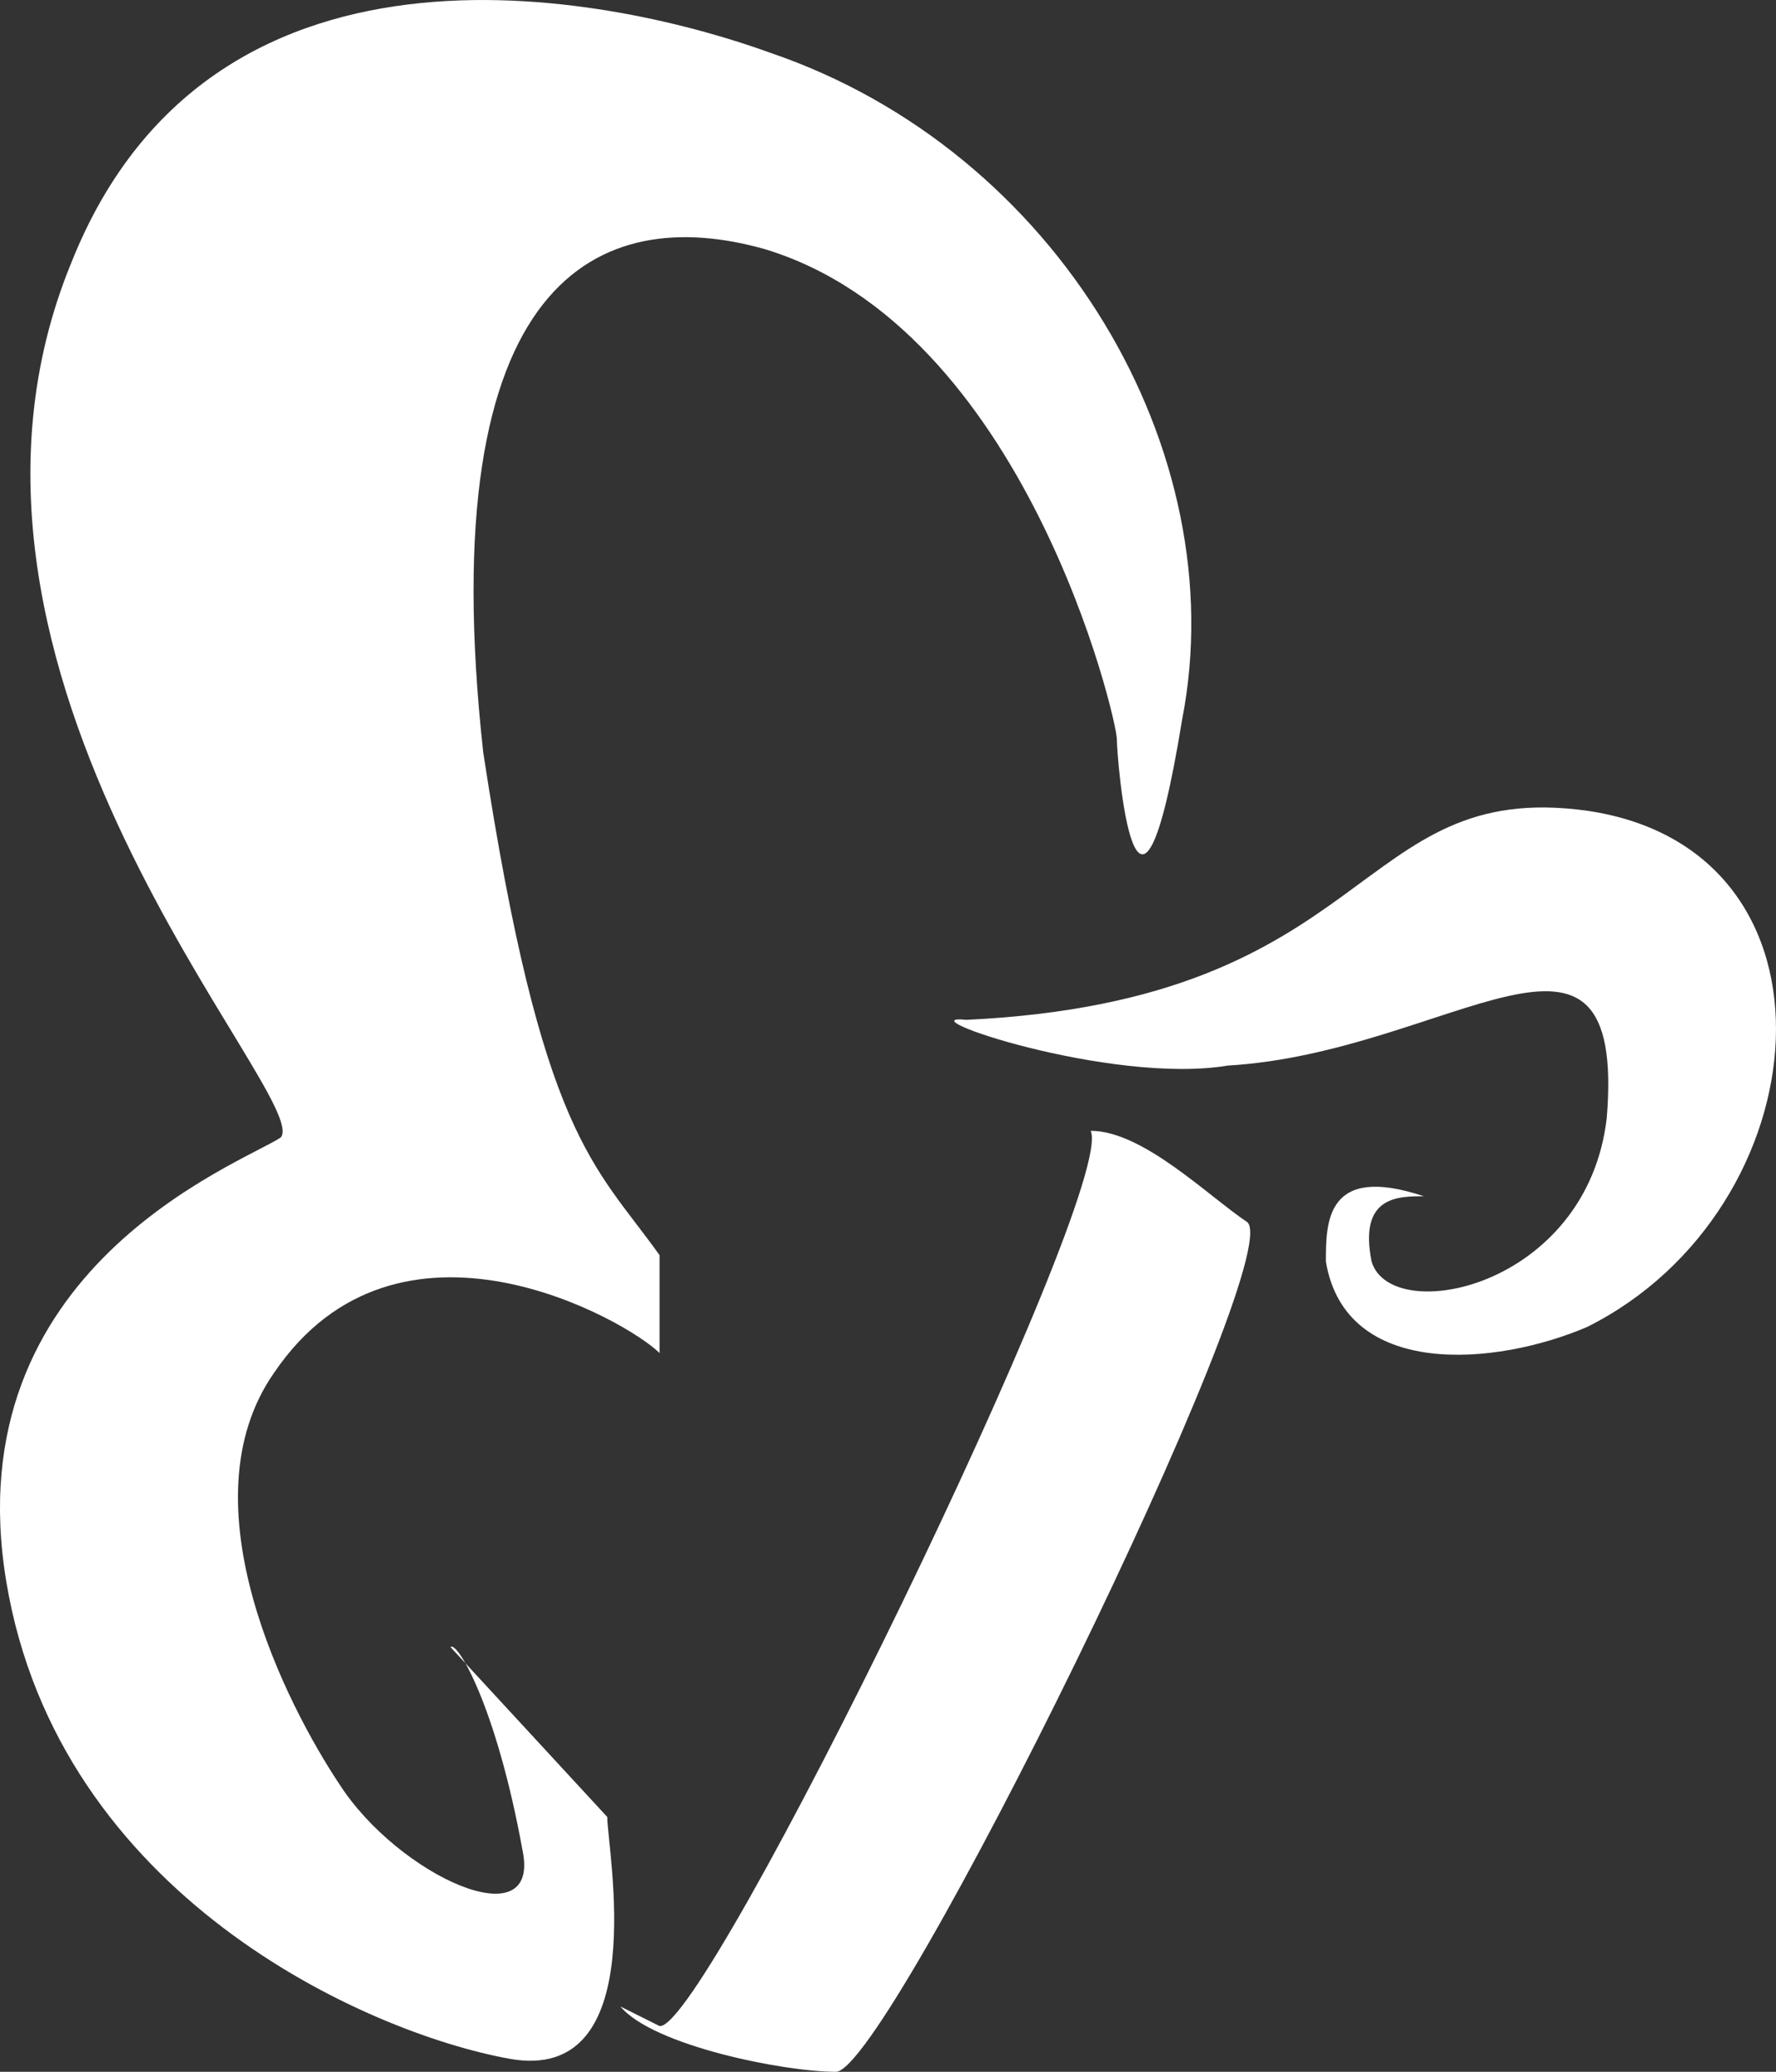 <svg id="logo" data-name="logo" xmlns="http://www.w3.org/2000/svg" viewBox="0 0 900.12 1049.8"><rect x="0" y="0" width="900.12" height="1049.8" fill="#333333" stroke="none"/><defs><style>.cls-1{fill:#ffffff;}</style></defs><title>logo</title><path class="cls-1" d="M593.77,516.76c208.58-9.93,195.34-122.5,314.53-105.95,135.74,19.87,119.19,202,0,261.56C862,692.23,785.8,698.85,775.87,639.26c0-19.87,0-49.66,49.66-33.11-13.24,0-33.11,0-26.49,33.11C809,672.37,908.3,652.5,918.23,566.42c9.93-122.5-79.46-33.11-192-26.49C666.61,549.87,560.66,513.45,593.77,516.76Z" transform="translate(-103.88 0)"/><path class="cls-1" d="M656.68,573c26.48,0,59.59,33.11,79.46,46.35C756,639.26,554,1049.8,527.56,1049.8s-92.71-13.24-109.26-33.11l19.86,9.93C461.34,1029.94,669.92,602.84,656.68,573Z" transform="translate(-103.88 0)"/><path class="cls-1" d="M368.64,937.23c9.93,46.35-62.91,13.25-92.71-33.11-26.48-39.73-79.46-142.36-33.1-208.58,62.9-92.7,178.78-26.48,195.33-9.93V636c-33.1-46.35-59.59-59.6-89.39-254.93-26.48-241.69,59.6-278.11,142.37-254.94,132.43,39.73,178.78,238.38,178.78,248.31s9.93,132.44,33.11-9.93c26.49-135.74-62.91-288-208.58-337.7C421.61.27,213-49.39,140.19,132.7c-86.08,208.59,122.5,423.79,106,443.65C226.27,589.6,80.6,642.57,107.08,801.49S289.18,1029.94,362,1043.18s49.66-106,49.66-122.5L332.22,834.6C335.53,831.29,355.39,864.39,368.64,937.23Z" transform="translate(-103.88 0)"/></svg>